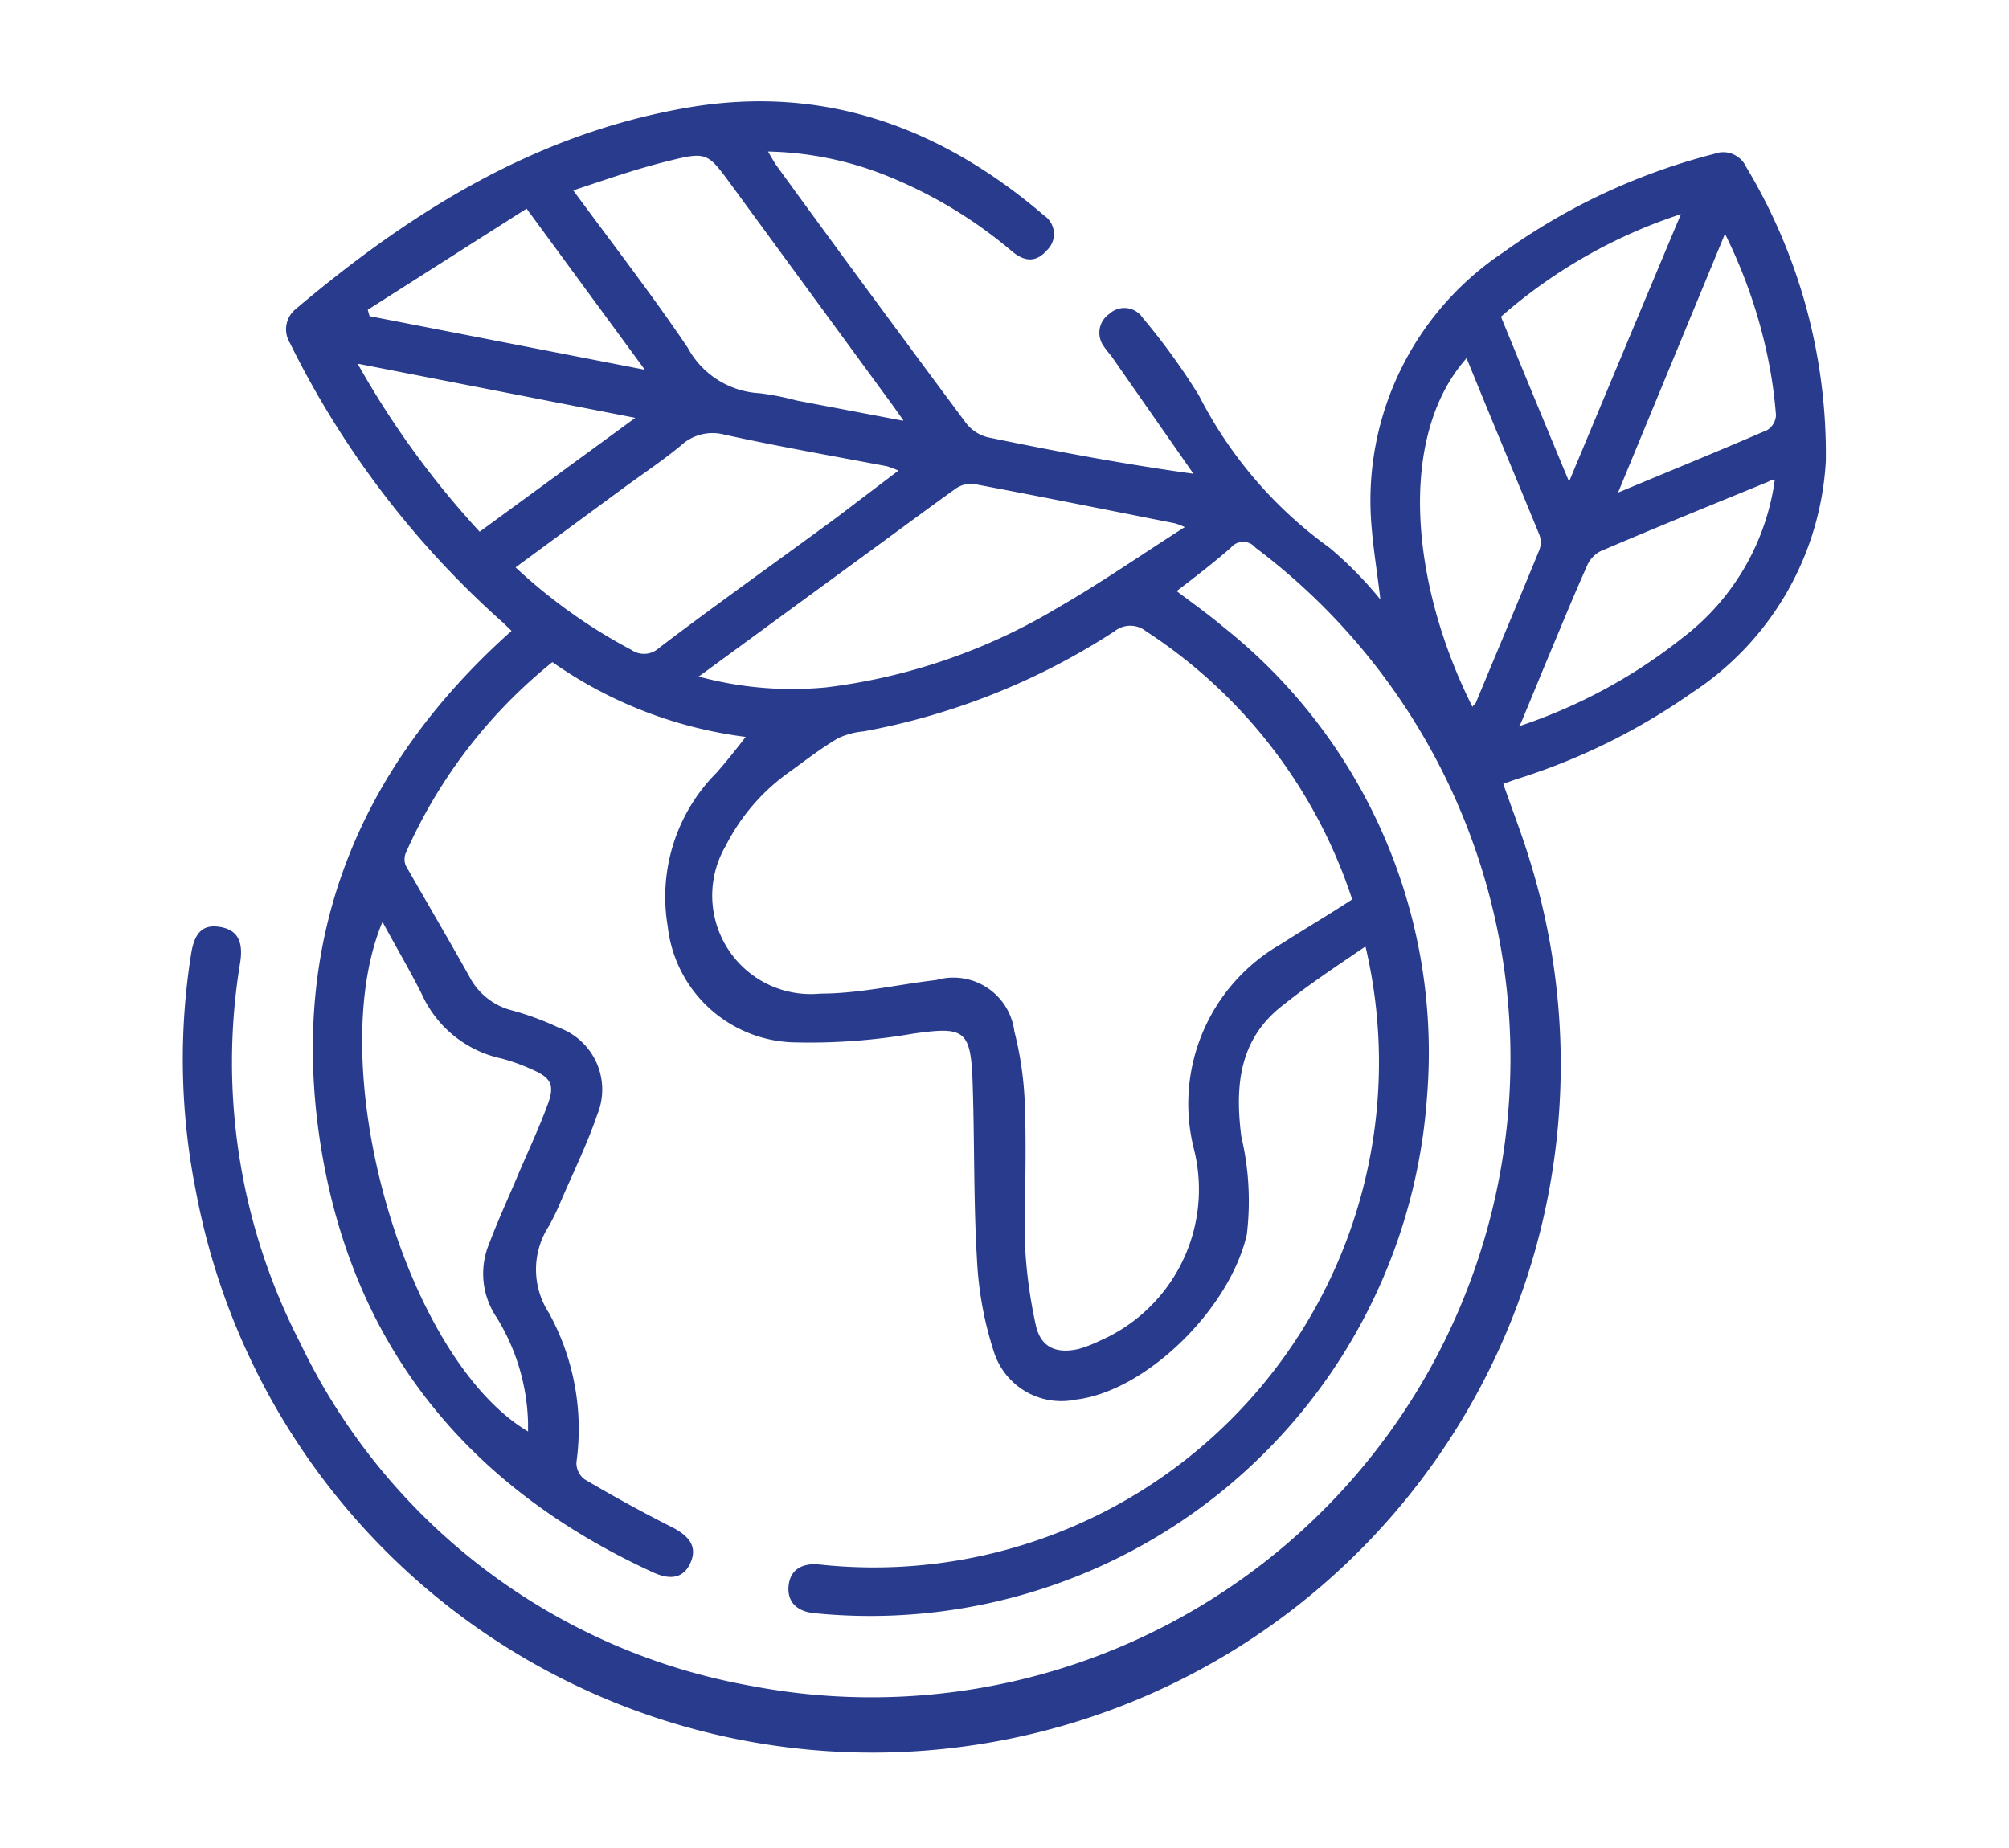 <svg id="Layer_1" data-name="Layer 1" xmlns="http://www.w3.org/2000/svg" viewBox="0 0 69.32 63.78"><path d="M55.83,17c1.82-.76,3.49-1.44,5.15-2.16a.64.64,0,0,0,.3-.51A15.7,15.7,0,0,0,61,12.35a17.55,17.55,0,0,0-1.48-4.28L55.83,17M12.69,10.69l.06.22,9.5,1.85L18.17,7.2l-5.48,3.49m39.1.24c.77,1.88,1.53,3.72,2.35,5.69,1.3-3.11,2.55-6.11,3.86-9.23a17.79,17.79,0,0,0-6.21,3.54M12.34,12.55a30.79,30.79,0,0,0,4.21,5.8l5.37-3.93-9.58-1.87m38.23-.15c-2.34,2.69-1.91,7.72.24,12,0-.05.08-.09.11-.14.73-1.76,1.47-3.51,2.19-5.27a.75.75,0,0,0,0-.55c-.82-2-1.66-4-2.51-6.09m1.85,12.7A18.36,18.36,0,0,0,58.07,22a8.26,8.26,0,0,0,3.17-5.45c-.11,0-.18.05-.24.08-1.93.79-3.85,1.57-5.77,2.39a1,1,0,0,0-.48.53c-.48,1.07-.92,2.16-1.38,3.25-.3.72-.59,1.44-.95,2.29M31.16,14.49c-.23-.32-.35-.5-.48-.67L25.24,6.39c-.83-1.13-.84-1.17-2.23-.82-1.06.26-2.11.63-3.23,1,1.39,1.89,2.73,3.62,3.95,5.43a3,3,0,0,0,2.48,1.57,9.2,9.2,0,0,1,1.27.25l3.68.7M31,16.24a3.66,3.66,0,0,0-.4-.15C28.7,15.73,26.82,15.4,25,15a1.6,1.6,0,0,0-1.5.37c-.59.49-1.23.92-1.85,1.37l-3.86,2.84a18.49,18.49,0,0,0,4,2.85.76.76,0,0,0,.95-.07c2-1.52,4.09-3,6.14-4.51L31,16.24M13.22,31.76c-2.14,5,.74,15.11,5,17.64,0-.11,0-.2,0-.3a7.26,7.26,0,0,0-1.08-3.63,2.69,2.69,0,0,1-.27-2.53c.28-.74.6-1.45.91-2.17.37-.89.79-1.76,1.12-2.66.25-.67.11-.92-.54-1.2a6.59,6.59,0,0,0-1.05-.38,3.92,3.92,0,0,1-2.75-2.21c-.43-.86-.92-1.68-1.39-2.56m10.91-8.42a12.31,12.31,0,0,0,4.44.38,20.33,20.33,0,0,0,8-2.76c1.46-.84,2.84-1.8,4.36-2.77a2.69,2.69,0,0,0-.34-.13c-2.33-.46-4.66-.93-7-1.37a1,1,0,0,0-.63.22c-1.18.85-2.35,1.72-3.53,2.58l-5.26,3.85m22.54,7.71a17.55,17.55,0,0,0-7.11-9.26.87.87,0,0,0-1.1,0,23.75,23.75,0,0,1-8.65,3.45,2.6,2.6,0,0,0-.89.24c-.56.33-1.08.73-1.6,1.11a7,7,0,0,0-2.27,2.6,3.4,3.4,0,0,0,3.27,5.1c1.35,0,2.69-.32,4-.47A2.12,2.12,0,0,1,35,35.59a11.78,11.78,0,0,1,.36,2.5c.06,1.58,0,3.16,0,4.73a16.81,16.81,0,0,0,.38,2.91c.17.78.72,1,1.49.82a4.48,4.48,0,0,0,.72-.28,5.7,5.7,0,0,0,3.25-6.6,6.35,6.35,0,0,1,3-7.09c.81-.52,1.63-1,2.44-1.53m.45,1.63c-1,.68-1.92,1.29-2.81,2-1.53,1.17-1.67,2.79-1.45,4.54a9.64,9.64,0,0,1,.19,3.39c-.6,2.59-3.5,5.41-5.9,5.69a2.44,2.44,0,0,1-2.82-1.63,12.19,12.19,0,0,1-.59-3.22c-.12-2-.08-4.06-.15-6.09-.06-1.83-.29-1.94-2.05-1.69a20.87,20.87,0,0,1-4.16.3,4.5,4.5,0,0,1-4.31-4,6.07,6.07,0,0,1,1.69-5.31c.36-.41.7-.84,1-1.23a14.83,14.83,0,0,1-6.67-2.58A17.57,17.57,0,0,0,14,29.44a.58.58,0,0,0,0,.43c.73,1.28,1.48,2.55,2.2,3.84a2.29,2.29,0,0,0,1.47,1.16,9.88,9.88,0,0,1,1.6.59,2.27,2.27,0,0,1,1.34,3c-.34,1-.83,2-1.26,3a8.32,8.32,0,0,1-.41.85,2.75,2.75,0,0,0,0,3,8.31,8.31,0,0,1,.95,5.15.7.7,0,0,0,.28.59c1,.59,2,1.14,3.05,1.67.61.32.83.69.61,1.2s-.65.64-1.3.34C16,51.26,12,46.25,11,39.09c-.93-6.72,1.32-12.39,6.3-17l.35-.32c-.14-.13-.25-.25-.38-.36A31.64,31.64,0,0,1,10,11.83a.9.9,0,0,1,.21-1.17c4-3.38,8.31-6.06,13.54-6.95,4.69-.8,8.73.69,12.28,3.73a.77.77,0,0,1,.09,1.2c-.35.4-.75.43-1.24,0A15.75,15.75,0,0,0,30.43,6a11.59,11.59,0,0,0-3.93-.77c.12.2.2.35.29.48,2.18,3,4.35,5.94,6.55,8.9a1.37,1.37,0,0,0,.74.48c2.32.48,4.65.92,7.1,1.26l-2.79-4c-.09-.13-.2-.24-.29-.38a.79.79,0,0,1,.18-1.14.76.76,0,0,1,1.15.14,22.79,22.79,0,0,1,1.94,2.68,14.71,14.71,0,0,0,4.5,5.25,13,13,0,0,1,1.76,1.79c-.11-.95-.24-1.71-.3-2.47a10.29,10.29,0,0,1,4.54-9.51,21.66,21.66,0,0,1,7.28-3.4.87.87,0,0,1,1.1.45A19.22,19.22,0,0,1,63,15.9a10.22,10.22,0,0,1-4.61,8,21.91,21.91,0,0,1-6.1,3l-.42.15c.3.87.63,1.71.89,2.56a23.75,23.75,0,1,1-46,11.5,23.17,23.17,0,0,1-.16-8.22c.12-.73.42-1,1-.9s.8.48.69,1.21a21.12,21.12,0,0,0,2.06,13.13A21.41,21.41,0,0,0,25.92,58.18,22.05,22.05,0,0,0,43.32,18.9a.55.55,0,0,0-.85,0c-.59.52-1.22,1-1.87,1.5.56.42,1.12.82,1.64,1.26a18.74,18.74,0,0,1,7,16.17A19.26,19.26,0,0,1,28.1,55.67c-.62-.06-.94-.4-.89-.94s.44-.8,1.06-.74A17.43,17.43,0,0,0,47.12,32.68" style="fill:#283b8d"/></svg>